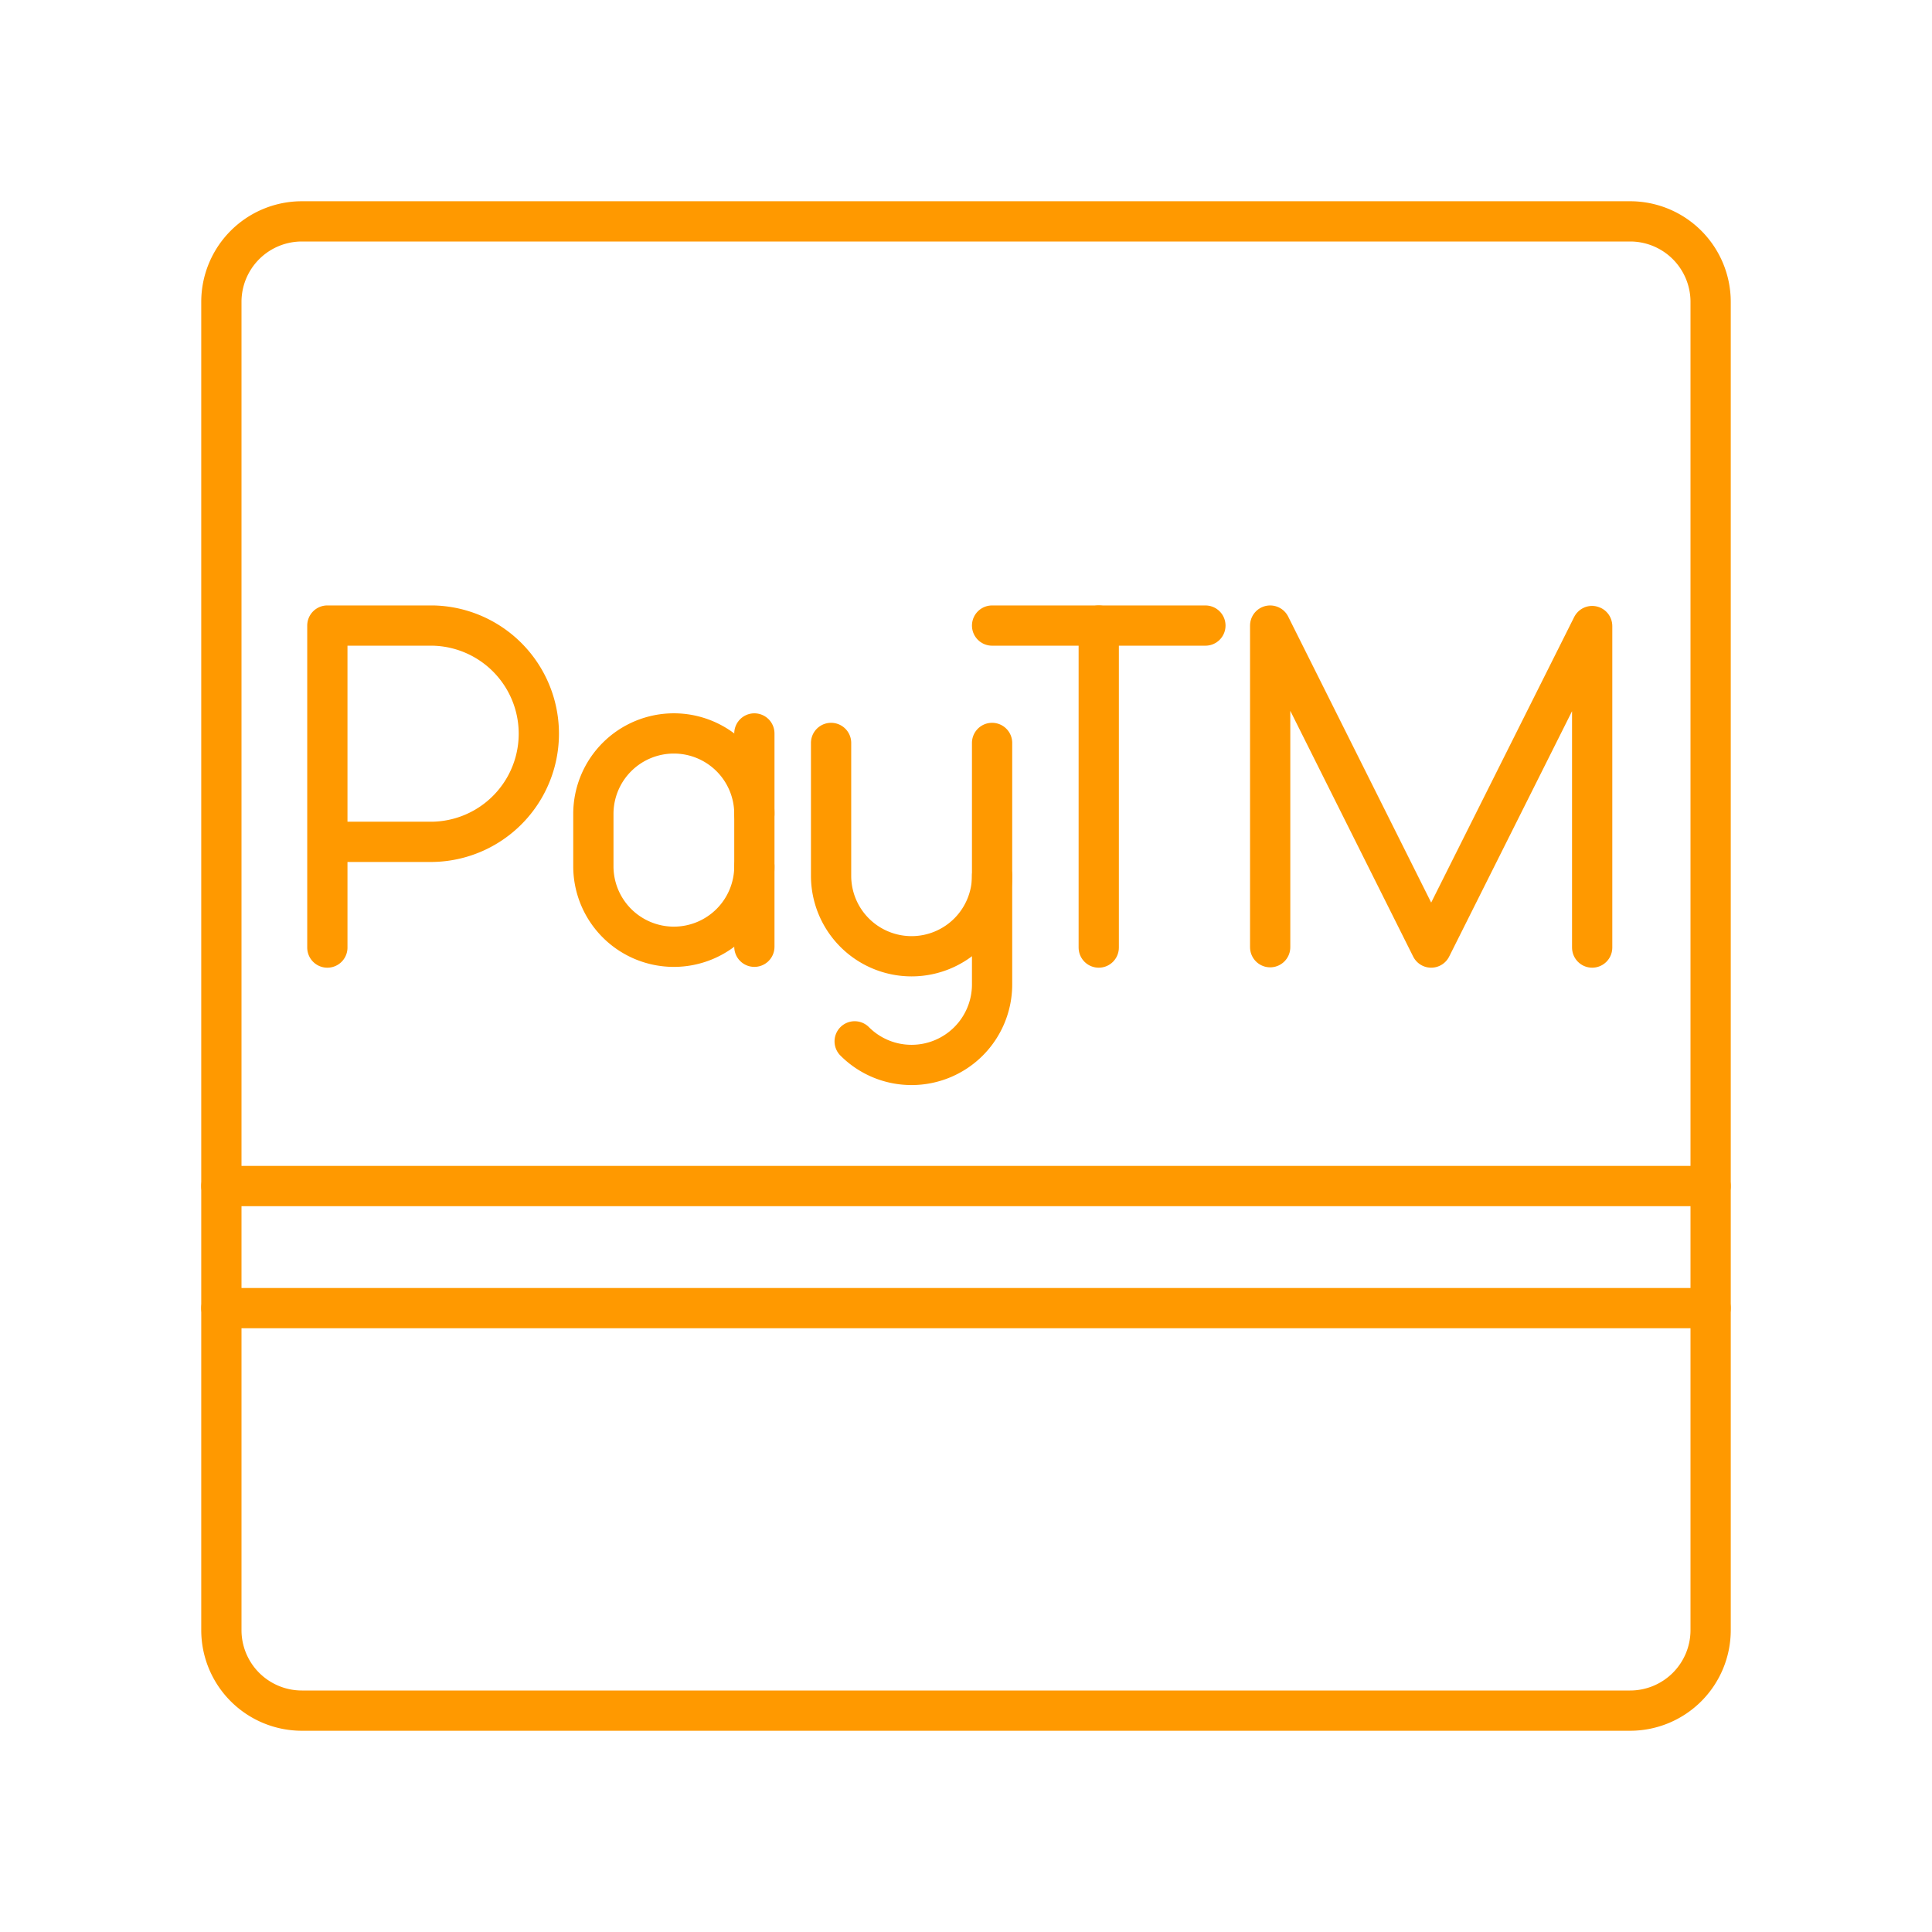 <svg viewBox="0 0 48 48" xmlns="http://www.w3.org/2000/svg" fill="#000000"><g id="SVGRepo_bgCarrier" stroke-width="0"></g><g id="SVGRepo_tracerCarrier" stroke-linecap="round" stroke-linejoin="round"></g><g id="SVGRepo_iconCarrier"><defs><style>.a{fill:none;stroke:#ff9900;stroke-linecap:round;stroke-linejoin:round;}</style></defs><path class="a" d="M5.5,19.6V40.5a2,2,0,0,0,2,2h33a2,2,0,0,0,2-2V7.5a2,2,0,0,0-2-2H7.5a2,2,0,0,0-2,2V19.6"></path><line class="a" x1="5.5" y1="32.5" x2="42.5" y2="32.5"></line><line class="a" x1="5.5" y1="29.467" x2="42.5" y2="29.467"></line><polyline class="a" points="31.557 23.533 31.557 15.542 35.557 23.542 39.557 15.554 39.557 23.542"></polyline><path class="a" d="M8.133,23.542v-8h2.619a2.687,2.687,0,0,1,0,5.373H8.133"></path><line class="a" x1="24.648" y1="15.542" x2="29.948" y2="15.542"></line><line class="a" x1="27.298" y1="23.542" x2="27.298" y2="15.542"></line><path class="a" d="M24.648,21.758v2.7a2,2,0,0,1-2,2h0a1.994,1.994,0,0,1-1.414-.586"></path><path class="a" d="M24.648,18.458v3.3a2,2,0,0,1-2,2h0a2,2,0,0,1-2-2v-3.3"></path><path class="a" d="M18.742,21.522a2,2,0,0,1-2,2h0a2,2,0,0,1-2-2v-1.3a2,2,0,0,1,2-2h0a2,2,0,0,1,2,2"></path><line class="a" x1="18.742" y1="23.522" x2="18.742" y2="18.222"></line></g></svg>
